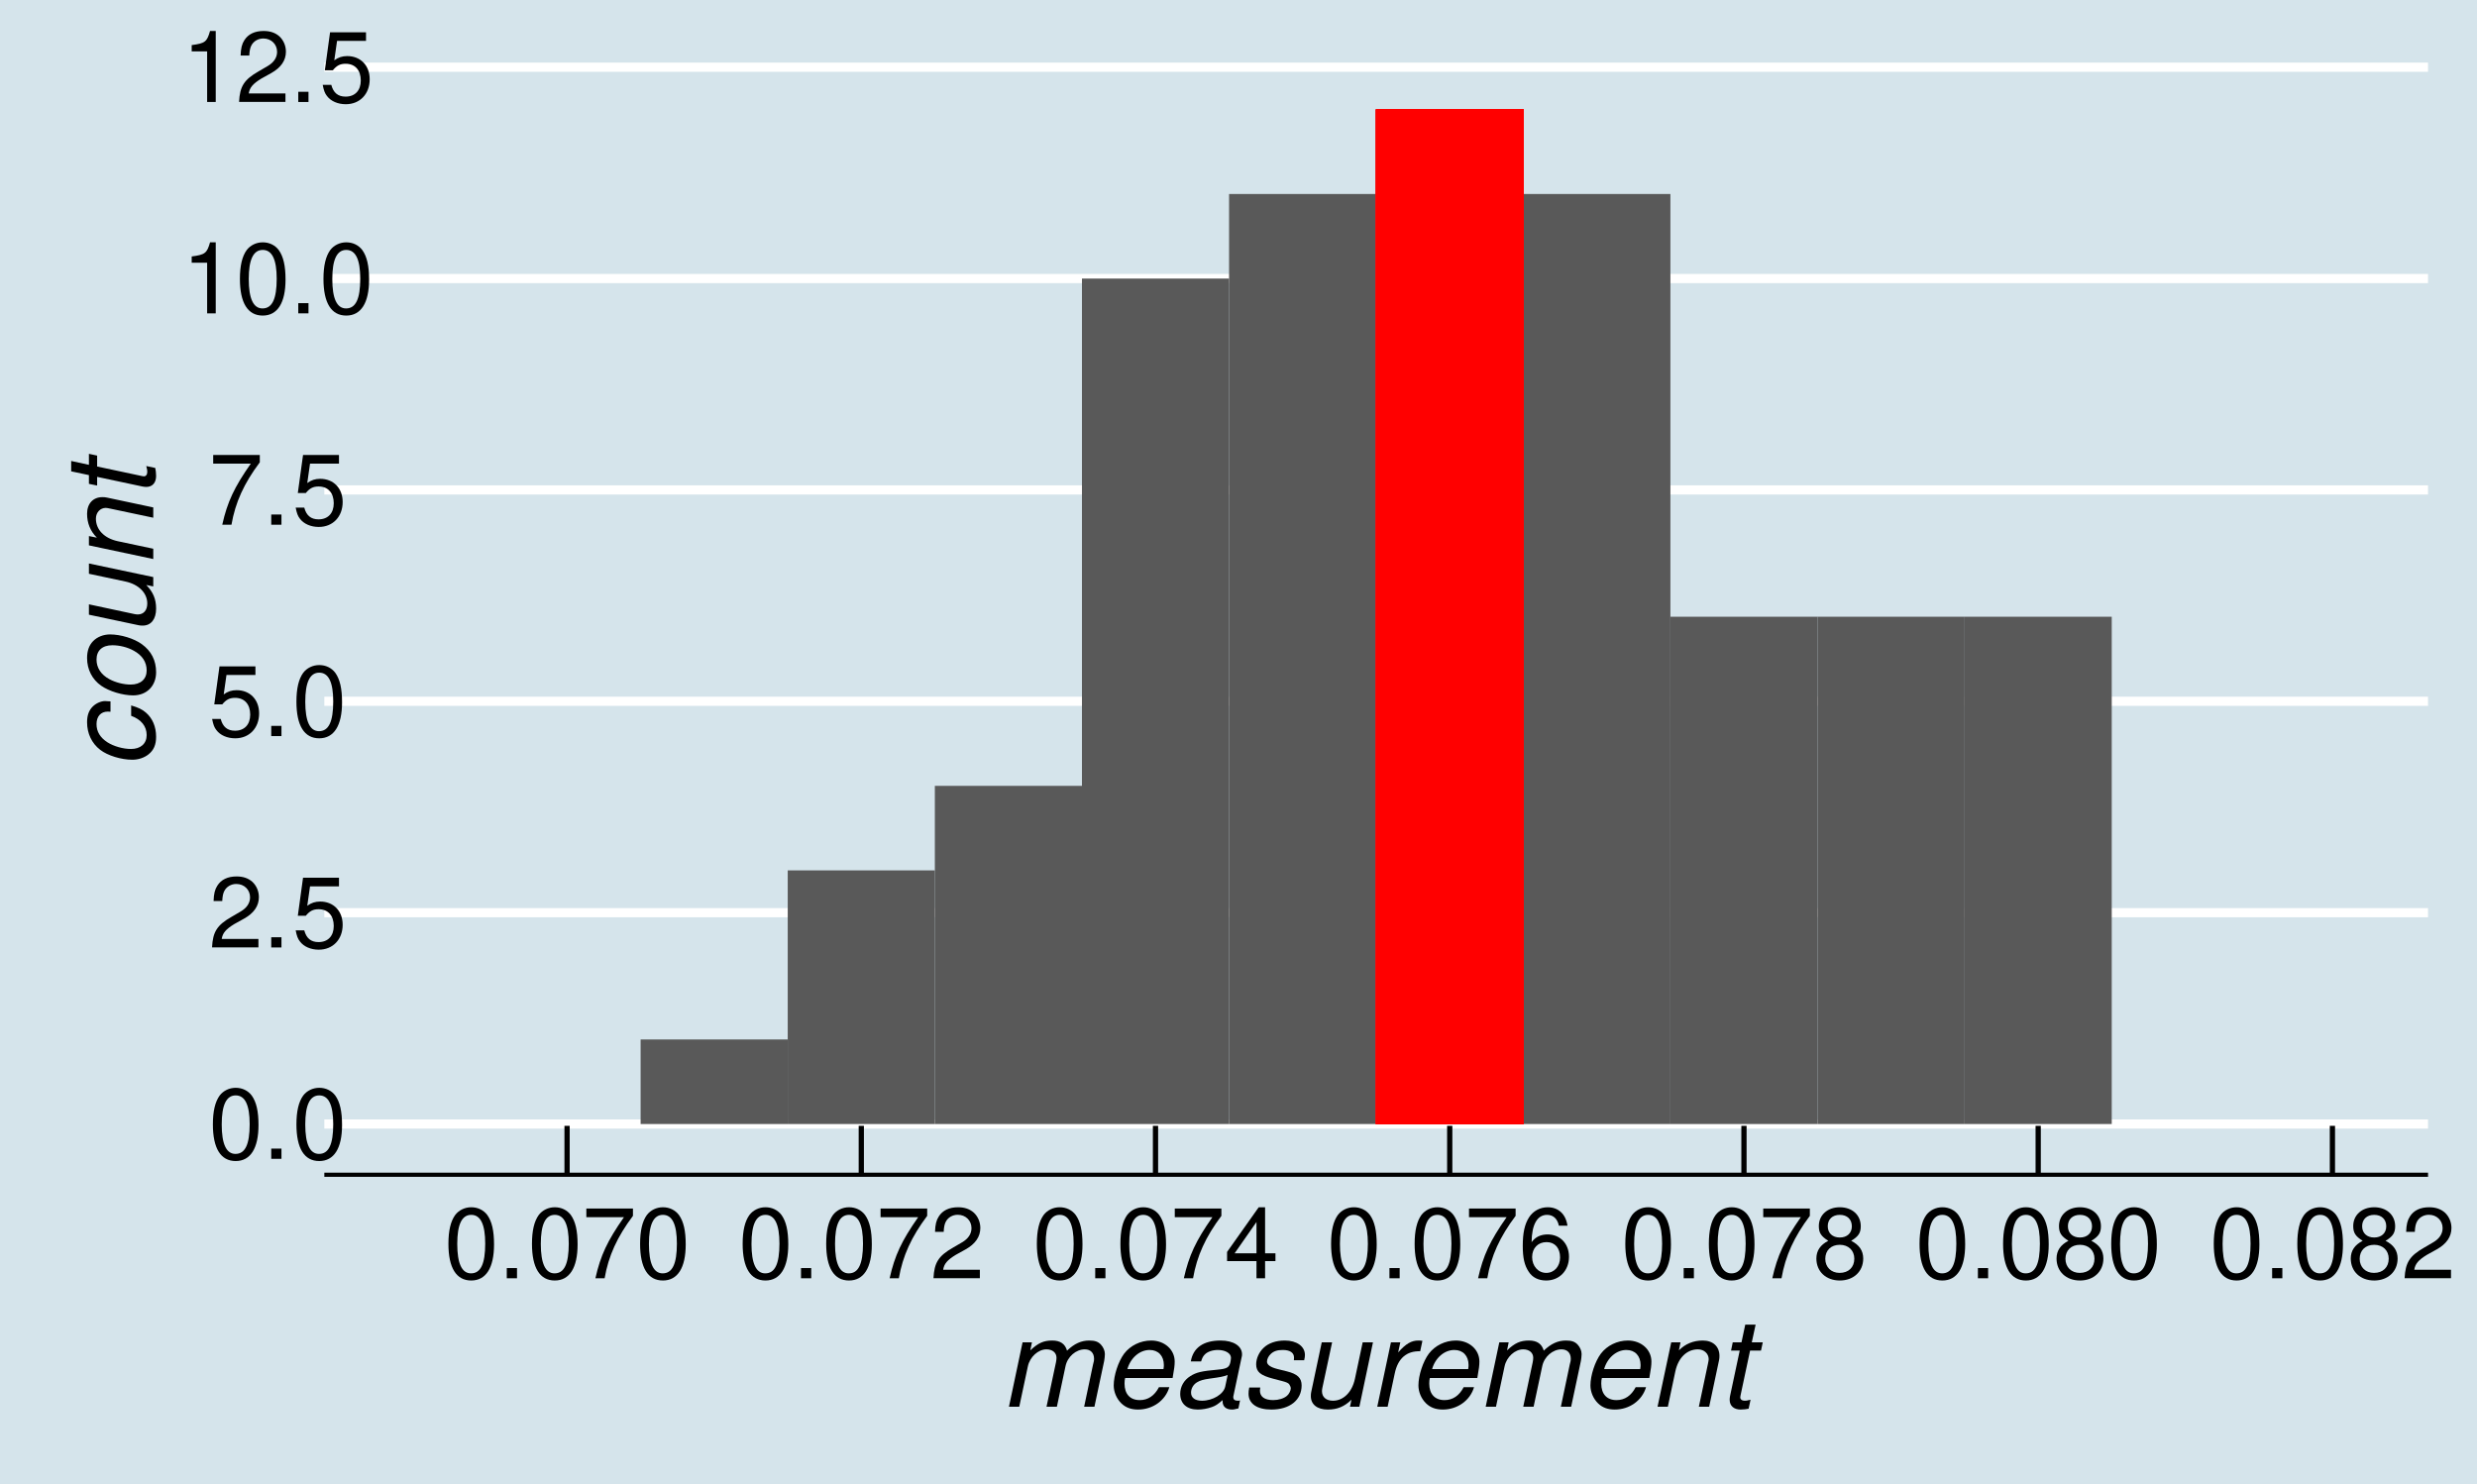 <?xml version="1.0" encoding="UTF-8"?>
<svg xmlns="http://www.w3.org/2000/svg" xmlns:xlink="http://www.w3.org/1999/xlink" width="504pt" height="302pt" viewBox="0 0 504 302" version="1.1">
<defs>
<g>
<symbol overflow="visible" id="glyph0-0">
<path style="stroke:none;" d=""/>
</symbol>
<symbol overflow="visible" id="glyph0-1">
<path style="stroke:none;" d="M 5.5 -14.453 C 4.188 -14.453 2.984 -13.859 2.234 -12.875 C 1.312 -11.594 0.859 -9.688 0.859 -7 C 0.859 -2.125 2.453 0.453 5.5 0.453 C 8.5 0.453 10.141 -2.125 10.141 -6.875 C 10.141 -9.688 9.703 -11.562 8.766 -12.875 C 8.016 -13.875 6.844 -14.453 5.5 -14.453 Z M 5.5 -12.906 C 7.406 -12.906 8.344 -10.953 8.344 -7.047 C 8.344 -2.922 7.422 -1 5.453 -1 C 3.594 -1 2.656 -3 2.656 -6.984 C 2.656 -10.953 3.594 -12.906 5.5 -12.906 Z M 5.5 -12.906 "/>
</symbol>
<symbol overflow="visible" id="glyph0-2">
<path style="stroke:none;" d="M 3.812 -2.078 L 1.734 -2.078 L 1.734 0 L 3.812 0 Z M 3.812 -2.078 "/>
</symbol>
<symbol overflow="visible" id="glyph0-3">
<path style="stroke:none;" d="M 10.125 -1.734 L 2.656 -1.734 C 2.844 -2.938 3.484 -3.703 5.219 -4.766 L 7.219 -5.875 C 9.203 -6.984 10.219 -8.453 10.219 -10.234 C 10.219 -11.438 9.734 -12.562 8.906 -13.344 C 8.062 -14.094 7.016 -14.453 5.688 -14.453 C 3.875 -14.453 2.547 -13.812 1.766 -12.578 C 1.266 -11.812 1.047 -10.922 1 -9.453 L 2.766 -9.453 C 2.812 -10.438 2.938 -11.016 3.188 -11.5 C 3.641 -12.375 4.562 -12.922 5.625 -12.922 C 7.219 -12.922 8.422 -11.766 8.422 -10.203 C 8.422 -9.047 7.766 -8.047 6.5 -7.312 L 4.656 -6.234 C 1.703 -4.547 0.844 -3.188 0.688 -0.016 L 10.125 -0.016 Z M 10.125 -1.734 "/>
</symbol>
<symbol overflow="visible" id="glyph0-4">
<path style="stroke:none;" d="M 9.516 -14.188 L 2.203 -14.188 L 1.141 -6.453 L 2.766 -6.453 C 3.578 -7.438 4.266 -7.781 5.375 -7.781 C 7.281 -7.781 8.453 -6.484 8.453 -4.375 C 8.453 -2.344 7.281 -1.094 5.359 -1.094 C 3.812 -1.094 2.875 -1.875 2.453 -3.484 L 0.703 -3.484 C 0.938 -2.312 1.141 -1.766 1.562 -1.234 C 2.359 -0.156 3.797 0.453 5.406 0.453 C 8.266 0.453 10.266 -1.625 10.266 -4.625 C 10.266 -7.422 8.406 -9.344 5.688 -9.344 C 4.688 -9.344 3.875 -9.078 3.062 -8.484 L 3.625 -12.438 L 9.516 -12.438 Z M 9.516 -14.188 "/>
</symbol>
<symbol overflow="visible" id="glyph0-5">
<path style="stroke:none;" d="M 10.406 -14.188 L 0.922 -14.188 L 0.922 -12.438 L 8.578 -12.438 C 5.203 -7.625 3.812 -4.656 2.766 0 L 4.641 0 C 5.422 -4.547 7.203 -8.438 10.406 -12.703 Z M 10.406 -14.188 "/>
</symbol>
<symbol overflow="visible" id="glyph0-6">
<path style="stroke:none;" d="M 5.188 -10.297 L 5.188 0 L 6.938 0 L 6.938 -14.453 L 5.781 -14.453 C 5.156 -12.234 4.766 -11.938 2.047 -11.578 L 2.047 -10.297 Z M 5.188 -10.297 "/>
</symbol>
<symbol overflow="visible" id="glyph0-7">
<path style="stroke:none;" d="M 6.547 -3.5 L 6.547 0 L 8.297 0 L 8.297 -3.5 L 10.406 -3.5 L 10.406 -5.078 L 8.297 -5.078 L 8.297 -14.453 L 7 -14.453 L 0.562 -5.359 L 0.562 -3.5 Z M 6.547 -5.078 L 2.094 -5.078 L 6.547 -11.453 Z M 6.547 -5.078 "/>
</symbol>
<symbol overflow="visible" id="glyph0-8">
<path style="stroke:none;" d="M 9.953 -10.703 C 9.625 -13.062 8.094 -14.453 5.938 -14.453 C 4.375 -14.453 2.984 -13.703 2.141 -12.406 C 1.234 -10.984 0.859 -9.219 0.859 -6.594 C 0.859 -4.156 1.203 -2.625 2.062 -1.344 C 2.812 -0.156 4.062 0.453 5.625 0.453 C 8.312 0.453 10.266 -1.562 10.266 -4.375 C 10.266 -7.047 8.453 -8.922 5.922 -8.922 C 4.516 -8.922 3.422 -8.406 2.656 -7.344 C 2.688 -10.922 3.797 -12.906 5.812 -12.906 C 7.062 -12.906 7.922 -12.094 8.203 -10.703 Z M 5.703 -7.359 C 7.406 -7.359 8.453 -6.156 8.453 -4.234 C 8.453 -2.422 7.266 -1.094 5.641 -1.094 C 4 -1.094 2.766 -2.484 2.766 -4.312 C 2.766 -6.125 3.953 -7.359 5.703 -7.359 Z M 5.703 -7.359 "/>
</symbol>
<symbol overflow="visible" id="glyph0-9">
<path style="stroke:none;" d="M 7.812 -7.625 C 9.297 -8.516 9.766 -9.234 9.766 -10.594 C 9.766 -12.875 8.016 -14.453 5.5 -14.453 C 3 -14.453 1.234 -12.875 1.234 -10.625 C 1.234 -9.234 1.703 -8.547 3.156 -7.625 C 1.547 -6.797 0.734 -5.625 0.734 -4.016 C 0.734 -1.375 2.688 0.453 5.5 0.453 C 8.297 0.453 10.266 -1.375 10.266 -4.016 C 10.266 -5.625 9.453 -6.797 7.812 -7.625 Z M 5.5 -12.906 C 7 -12.906 7.953 -12 7.953 -10.562 C 7.953 -9.203 6.984 -8.297 5.5 -8.297 C 4 -8.297 3.047 -9.203 3.047 -10.594 C 3.047 -12 4 -12.906 5.5 -12.906 Z M 5.5 -6.812 C 7.266 -6.812 8.453 -5.656 8.453 -3.984 C 8.453 -2.234 7.281 -1.094 5.453 -1.094 C 3.734 -1.094 2.547 -2.281 2.547 -3.953 C 2.547 -5.688 3.719 -6.812 5.5 -6.812 Z M 5.5 -6.812 "/>
</symbol>
<symbol overflow="visible" id="glyph1-0">
<path style="stroke:none;" d=""/>
</symbol>
<symbol overflow="visible" id="glyph1-1">
<path style="stroke:none;" d="M 4.547 -13.094 L 1.781 0 L 3.875 0 L 5.625 -8.219 C 6.031 -10.125 7.719 -11.672 9.406 -11.672 C 10.625 -11.672 11.453 -11 11.453 -9.953 C 11.453 -9.672 11.406 -9.344 11.344 -9.031 L 9.422 0 L 11.531 0 L 13.281 -8.219 C 13.672 -10.172 15.406 -11.672 17.203 -11.672 C 18.375 -11.672 19.094 -10.953 19.094 -9.75 C 19.094 -9.375 19.094 -9.375 18.875 -8.531 L 17.078 0 L 19.172 0 L 21.156 -9.328 C 21.219 -9.594 21.297 -10.422 21.297 -10.703 C 21.297 -11.375 21 -12.078 20.5 -12.625 C 19.953 -13.219 19.297 -13.469 18.125 -13.469 C 16.469 -13.469 15.078 -12.828 13.594 -11.406 C 13.203 -12.797 12.219 -13.469 10.578 -13.469 C 8.844 -13.469 7.719 -12.969 6.125 -11.469 L 6.453 -13.094 Z M 4.547 -13.094 "/>
</symbol>
<symbol overflow="visible" id="glyph1-2">
<path style="stroke:none;" d="M 14.078 -5.844 C 14.422 -7.797 14.5 -8.406 14.5 -9.203 C 14.5 -11.625 12.422 -13.469 9.719 -13.469 C 7.547 -13.469 5.469 -12.453 4.203 -10.781 C 3.031 -9.203 2.094 -6.375 2.094 -4.328 C 2.094 -2.969 2.703 -1.594 3.656 -0.672 C 4.531 0.172 5.625 0.578 7.047 0.578 C 10.047 0.578 12.625 -1.281 13.406 -3.969 L 11.297 -3.969 C 10.406 -2.25 9.078 -1.344 7.406 -1.344 C 5.422 -1.344 4.297 -2.578 4.297 -4.703 C 4.297 -5.25 4.328 -5.469 4.422 -5.844 Z M 4.875 -7.656 C 5.531 -9.953 7.375 -11.547 9.406 -11.547 C 11.172 -11.547 12.297 -10.344 12.297 -8.469 C 12.297 -8.25 12.281 -8.047 12.219 -7.656 Z M 4.875 -7.656 "/>
</symbol>
<symbol overflow="visible" id="glyph1-3">
<path style="stroke:none;" d="M 13.797 -1.281 C 13.578 -1.219 13.469 -1.219 13.375 -1.219 C 12.719 -1.219 12.422 -1.453 12.422 -1.953 C 12.422 -2.031 12.422 -2.125 12.453 -2.203 L 14.047 -9.719 C 14.203 -10.406 14.203 -10.406 14.203 -10.656 C 14.203 -12.344 12.469 -13.469 9.844 -13.469 C 6.344 -13.469 4.25 -12 3.781 -9.219 L 5.875 -9.219 C 6.094 -9.922 6.281 -10.281 6.625 -10.625 C 7.172 -11.203 8.219 -11.547 9.297 -11.547 C 10.797 -11.547 11.953 -10.875 11.953 -9.953 C 11.953 -9.844 11.922 -9.672 11.906 -9.469 L 11.828 -9.031 C 11.594 -8 11.125 -7.719 9.297 -7.547 C 5.953 -7.25 4.906 -7 3.672 -6.219 C 2.375 -5.406 1.625 -4.078 1.625 -2.625 C 1.625 -0.625 2.969 0.578 5.203 0.578 C 6.125 0.578 7.125 0.406 8.047 0.078 C 8.828 -0.203 9.219 -0.453 10.25 -1.344 L 10.25 -1.078 C 10.25 -0.031 10.953 0.578 12.156 0.578 C 12.453 0.578 12.531 0.578 13.125 0.422 C 13.172 0.422 13.328 0.375 13.469 0.344 Z M 10.781 -4.094 C 10.453 -2.547 8.25 -1.219 6.047 -1.219 C 4.625 -1.219 3.828 -1.828 3.828 -2.875 C 3.828 -3.703 4.297 -4.531 5.047 -4.969 C 5.656 -5.344 6.375 -5.547 7.625 -5.719 C 9.969 -6.047 10.172 -6.078 11.281 -6.453 Z M 10.781 -4.094 "/>
</symbol>
<symbol overflow="visible" id="glyph1-4">
<path style="stroke:none;" d="M 12.844 -9.453 C 12.969 -9.969 13 -10.203 13 -10.531 C 13 -12.281 11.344 -13.469 8.906 -13.469 C 7.125 -13.469 5.594 -12.953 4.578 -11.969 C 3.656 -11.094 3.078 -9.797 3.078 -8.625 C 3.078 -7.094 3.953 -6.375 6.531 -5.703 L 8.375 -5.219 C 9.203 -5 9.578 -4.844 9.797 -4.578 C 9.969 -4.344 10.125 -3.969 10.125 -3.75 C 10.125 -3.281 9.75 -2.531 9.328 -2.203 C 8.703 -1.672 7.625 -1.344 6.547 -1.344 C 4.797 -1.344 3.844 -2.031 3.844 -3.281 C 3.844 -3.422 3.875 -3.656 3.906 -3.906 L 1.672 -3.906 C 1.547 -3.328 1.531 -3.031 1.531 -2.625 C 1.531 -0.625 3.25 0.578 6.172 0.578 C 9.906 0.578 12.328 -1.344 12.328 -4.328 C 12.328 -5.844 11.5 -6.656 9.297 -7.203 L 7.406 -7.672 C 6 -8.031 5.281 -8.531 5.281 -9.172 C 5.281 -9.672 5.578 -10.297 6.031 -10.719 C 6.625 -11.297 7.375 -11.547 8.469 -11.547 C 9.953 -11.547 10.781 -11 10.781 -10 C 10.781 -9.844 10.781 -9.656 10.75 -9.453 Z M 12.844 -9.453 "/>
</symbol>
<symbol overflow="visible" id="glyph1-5">
<path style="stroke:none;" d="M 12.078 0 L 14.844 -13.094 L 12.75 -13.094 L 11.172 -5.672 C 10.594 -2.969 8.844 -1.219 6.703 -1.219 C 5.328 -1.219 4.469 -1.953 4.469 -3.156 C 4.469 -3.344 4.5 -3.578 4.547 -3.828 L 6.531 -13.094 L 4.422 -13.094 L 2.281 -3 C 2.219 -2.75 2.203 -2.469 2.203 -2.156 C 2.203 -0.453 3.5 0.578 5.656 0.578 C 7.594 0.578 9.031 -0.031 10.469 -1.422 L 10.172 0 Z M 12.078 0 "/>
</symbol>
<symbol overflow="visible" id="glyph1-6">
<path style="stroke:none;" d="M 4.5 -13.094 L 1.719 0 L 3.828 0 L 5.281 -6.797 C 5.922 -9.844 7.703 -11.375 10.453 -11.281 L 10.906 -13.406 C 10.578 -13.453 10.375 -13.469 10.094 -13.469 C 8.656 -13.469 7.547 -12.828 5.969 -11.047 L 6.406 -13.094 Z M 4.5 -13.094 "/>
</symbol>
<symbol overflow="visible" id="glyph1-7">
<path style="stroke:none;" d="M 4.531 -13.094 L 1.75 0 L 3.844 0 L 5.375 -7.219 C 5.969 -9.969 7.719 -11.672 9.969 -11.672 C 11.219 -11.672 12.156 -10.797 12.156 -9.656 C 12.156 -9.5 12.094 -9.156 12 -8.719 L 10.156 0 L 12.25 0 L 14.25 -9.406 C 14.328 -9.719 14.344 -10.031 14.344 -10.344 C 14.344 -12.25 13.031 -13.469 10.953 -13.469 C 9.047 -13.469 7.406 -12.797 6.094 -11.469 L 6.422 -13.094 Z M 4.531 -13.094 "/>
</symbol>
<symbol overflow="visible" id="glyph1-8">
<path style="stroke:none;" d="M 9.156 -13.094 L 6.922 -13.094 L 7.703 -16.703 L 5.594 -16.703 L 4.828 -13.094 L 3.047 -13.094 L 2.703 -11.422 L 4.469 -11.422 L 2.5 -2.172 C 2.453 -1.922 2.422 -1.656 2.422 -1.406 C 2.422 -0.172 3.281 0.578 4.656 0.578 C 5.172 0.578 5.906 0.5 6.281 0.406 L 6.672 -1.422 C 5.844 -1.219 5.797 -1.219 5.469 -1.219 C 4.922 -1.219 4.578 -1.5 4.578 -1.906 C 4.578 -1.969 4.594 -2.094 4.625 -2.25 L 6.578 -11.422 L 8.797 -11.422 Z M 9.156 -13.094 "/>
</symbol>
<symbol overflow="visible" id="glyph2-0">
<path style="stroke:none;" d=""/>
</symbol>
<symbol overflow="visible" id="glyph2-1">
<path style="stroke:none;" d="M -8.703 -13.781 L -9.078 -13.797 C -9.453 -13.828 -9.719 -13.844 -9.797 -13.844 C -10.625 -13.844 -11.625 -13.406 -12.297 -12.75 C -13.094 -11.969 -13.469 -10.953 -13.469 -9.531 C -13.469 -7.281 -12.531 -5.25 -10.797 -3.922 C -9.281 -2.75 -6.547 -1.906 -4.25 -1.906 C -3.047 -1.906 -1.844 -2.297 -0.969 -3 C 0.094 -3.844 0.578 -4.953 0.578 -6.578 C 0.578 -8.625 -0.156 -10.344 -1.5 -11.5 C -2.25 -12.156 -3.094 -12.547 -4.5 -12.953 L -4.5 -10.844 C -2.453 -10.094 -1.344 -8.719 -1.344 -6.922 C -1.344 -5.172 -2.578 -4.094 -4.531 -4.094 C -6.125 -4.094 -8.031 -4.625 -9.328 -5.453 C -10.797 -6.406 -11.547 -7.625 -11.547 -9.156 C -11.547 -10.719 -10.672 -11.703 -9.25 -11.703 C -9.094 -11.703 -8.922 -11.703 -8.703 -11.672 Z M -8.703 -13.781 "/>
</symbol>
<symbol overflow="visible" id="glyph2-2">
<path style="stroke:none;" d="M -13.469 -9.594 C -13.469 -7.281 -12.422 -5.219 -10.578 -3.953 C -8.969 -2.828 -6.219 -2 -4.094 -2 C -1.328 -2 0.578 -3.922 0.578 -6.719 C 0.578 -9.125 -0.406 -11.031 -2.328 -12.422 C -3.906 -13.578 -6.625 -14.406 -8.797 -14.406 C -10.125 -14.406 -11.406 -13.906 -12.25 -13.031 C -13.078 -12.172 -13.469 -11.047 -13.469 -9.594 Z M -11.547 -9.281 C -11.547 -11.125 -10.375 -12.203 -8.328 -12.203 C -6.844 -12.203 -5.219 -11.797 -3.969 -11.094 C -2.25 -10.156 -1.344 -8.797 -1.344 -7.078 C -1.344 -5.297 -2.578 -4.203 -4.594 -4.203 C -6.047 -4.203 -7.672 -4.625 -8.922 -5.297 C -10.625 -6.203 -11.547 -7.625 -11.547 -9.281 Z M -11.547 -9.281 "/>
</symbol>
<symbol overflow="visible" id="glyph2-3">
<path style="stroke:none;" d="M 0 -12.078 L -13.094 -14.844 L -13.094 -12.75 L -5.672 -11.172 C -2.969 -10.594 -1.219 -8.844 -1.219 -6.703 C -1.219 -5.328 -1.953 -4.469 -3.156 -4.469 C -3.344 -4.469 -3.578 -4.5 -3.828 -4.547 L -13.094 -6.531 L -13.094 -4.422 L -3 -2.281 C -2.75 -2.219 -2.469 -2.203 -2.156 -2.203 C -0.453 -2.203 0.578 -3.5 0.578 -5.656 C 0.578 -7.594 -0.031 -9.031 -1.422 -10.469 L 0 -10.172 Z M 0 -12.078 "/>
</symbol>
<symbol overflow="visible" id="glyph2-4">
<path style="stroke:none;" d="M -13.094 -4.531 L 0 -1.75 L 0 -3.844 L -7.219 -5.375 C -9.969 -5.969 -11.672 -7.719 -11.672 -9.969 C -11.672 -11.219 -10.797 -12.156 -9.656 -12.156 C -9.5 -12.156 -9.156 -12.094 -8.719 -12 L 0 -10.156 L 0 -12.25 L -9.406 -14.25 C -9.719 -14.328 -10.031 -14.344 -10.344 -14.344 C -12.25 -14.344 -13.469 -13.031 -13.469 -10.953 C -13.469 -9.047 -12.797 -7.406 -11.469 -6.094 L -13.094 -6.422 Z M -13.094 -4.531 "/>
</symbol>
<symbol overflow="visible" id="glyph2-5">
<path style="stroke:none;" d="M -13.094 -9.156 L -13.094 -6.922 L -16.703 -7.703 L -16.703 -5.594 L -13.094 -4.828 L -13.094 -3.047 L -11.422 -2.703 L -11.422 -4.469 L -2.172 -2.5 C -1.922 -2.453 -1.656 -2.422 -1.406 -2.422 C -0.172 -2.422 0.578 -3.281 0.578 -4.656 C 0.578 -5.172 0.5 -5.906 0.406 -6.281 L -1.422 -6.672 C -1.219 -5.844 -1.219 -5.797 -1.219 -5.469 C -1.219 -4.922 -1.5 -4.578 -1.906 -4.578 C -1.969 -4.578 -2.094 -4.594 -2.25 -4.625 L -11.422 -6.578 L -11.422 -8.797 Z M -13.094 -9.156 "/>
</symbol>
</g>
<clipPath id="clip1">
  <path d="M 65.992 227 L 494.035 227 L 494.035 230 L 65.992 230 Z M 65.992 227 "/>
</clipPath>
<clipPath id="clip2">
  <path d="M 65.992 184 L 494.035 184 L 494.035 187 L 65.992 187 Z M 65.992 184 "/>
</clipPath>
<clipPath id="clip3">
  <path d="M 65.992 141 L 494.035 141 L 494.035 144 L 65.992 144 Z M 65.992 141 "/>
</clipPath>
<clipPath id="clip4">
  <path d="M 65.992 98 L 494.035 98 L 494.035 101 L 65.992 101 Z M 65.992 98 "/>
</clipPath>
<clipPath id="clip5">
  <path d="M 65.992 55 L 494.035 55 L 494.035 58 L 65.992 58 Z M 65.992 55 "/>
</clipPath>
<clipPath id="clip6">
  <path d="M 65.992 12 L 494.035 12 L 494.035 15 L 65.992 15 Z M 65.992 12 "/>
</clipPath>
</defs>
<g id="surface6">
<rect x="0" y="0" width="504" height="302" style="fill:rgb(100%,100%,100%);fill-opacity:1;stroke:none;"/>
<rect x="0" y="0" width="504" height="302" style="fill:rgb(83.529%,89.412%,92.157%);fill-opacity:1;stroke:none;"/>
<g clip-path="url(#clip1)" clip-rule="nonzero">
<path style="fill:none;stroke-width:1.867;stroke-linecap:butt;stroke-linejoin:round;stroke:rgb(100%,100%,100%);stroke-opacity:1;stroke-miterlimit:10;" d="M 65.992 228.742 L 494.039 228.742 "/>
</g>
<g clip-path="url(#clip2)" clip-rule="nonzero">
<path style="fill:none;stroke-width:1.867;stroke-linecap:butt;stroke-linejoin:round;stroke:rgb(100%,100%,100%);stroke-opacity:1;stroke-miterlimit:10;" d="M 65.992 185.73 L 494.039 185.73 "/>
</g>
<g clip-path="url(#clip3)" clip-rule="nonzero">
<path style="fill:none;stroke-width:1.867;stroke-linecap:butt;stroke-linejoin:round;stroke:rgb(100%,100%,100%);stroke-opacity:1;stroke-miterlimit:10;" d="M 65.992 142.715 L 494.039 142.715 "/>
</g>
<g clip-path="url(#clip4)" clip-rule="nonzero">
<path style="fill:none;stroke-width:1.867;stroke-linecap:butt;stroke-linejoin:round;stroke:rgb(100%,100%,100%);stroke-opacity:1;stroke-miterlimit:10;" d="M 65.992 99.703 L 494.039 99.703 "/>
</g>
<g clip-path="url(#clip5)" clip-rule="nonzero">
<path style="fill:none;stroke-width:1.867;stroke-linecap:butt;stroke-linejoin:round;stroke:rgb(100%,100%,100%);stroke-opacity:1;stroke-miterlimit:10;" d="M 65.992 56.688 L 494.039 56.688 "/>
</g>
<g clip-path="url(#clip6)" clip-rule="nonzero">
<path style="fill:none;stroke-width:1.867;stroke-linecap:butt;stroke-linejoin:round;stroke:rgb(100%,100%,100%);stroke-opacity:1;stroke-miterlimit:10;" d="M 65.992 13.676 L 494.039 13.676 "/>
</g>
<path style=" stroke:none;fill-rule:nonzero;fill:rgb(34.902%,34.902%,34.902%);fill-opacity:1;" d="M 130.348 228.742 L 160.281 228.742 L 160.281 211.535 L 130.348 211.535 Z M 130.348 228.742 "/>
<path style=" stroke:none;fill-rule:nonzero;fill:rgb(34.902%,34.902%,34.902%);fill-opacity:1;" d="M 160.281 228.742 L 190.215 228.742 L 190.215 177.125 L 160.281 177.125 Z M 160.281 228.742 "/>
<path style=" stroke:none;fill-rule:nonzero;fill:rgb(34.902%,34.902%,34.902%);fill-opacity:1;" d="M 190.215 228.742 L 220.148 228.742 L 220.148 159.922 L 190.215 159.922 Z M 190.215 228.742 "/>
<path style=" stroke:none;fill-rule:nonzero;fill:rgb(34.902%,34.902%,34.902%);fill-opacity:1;" d="M 220.148 228.742 L 250.082 228.742 L 250.082 56.688 L 220.148 56.688 Z M 220.148 228.742 "/>
<path style=" stroke:none;fill-rule:nonzero;fill:rgb(34.902%,34.902%,34.902%);fill-opacity:1;" d="M 250.082 228.742 L 280.016 228.742 L 280.016 39.48 L 250.082 39.48 Z M 250.082 228.742 "/>
<path style=" stroke:none;fill-rule:nonzero;fill:rgb(34.902%,34.902%,34.902%);fill-opacity:1;" d="M 280.016 228.742 L 309.949 228.742 L 309.949 22.277 L 280.016 22.277 Z M 280.016 228.742 "/>
<path style=" stroke:none;fill-rule:nonzero;fill:rgb(34.902%,34.902%,34.902%);fill-opacity:1;" d="M 309.949 228.742 L 339.883 228.742 L 339.883 39.48 L 309.949 39.48 Z M 309.949 228.742 "/>
<path style=" stroke:none;fill-rule:nonzero;fill:rgb(34.902%,34.902%,34.902%);fill-opacity:1;" d="M 339.883 228.742 L 369.816 228.742 L 369.816 125.508 L 339.883 125.508 Z M 339.883 228.742 "/>
<path style=" stroke:none;fill-rule:nonzero;fill:rgb(34.902%,34.902%,34.902%);fill-opacity:1;" d="M 369.816 228.742 L 399.75 228.742 L 399.75 125.508 L 369.816 125.508 Z M 369.816 228.742 "/>
<path style=" stroke:none;fill-rule:nonzero;fill:rgb(34.902%,34.902%,34.902%);fill-opacity:1;" d="M 399.746 228.742 L 429.68 228.742 L 429.68 125.508 L 399.746 125.508 Z M 399.746 228.742 "/>
<path style=" stroke:none;fill-rule:nonzero;fill:rgb(100%,0%,0%);fill-opacity:1;" d="M 280.016 228.742 L 309.949 228.742 L 309.949 22.277 L 280.016 22.277 Z M 280.016 228.742 "/>
<path style=" stroke:none;fill-rule:nonzero;fill:rgb(100%,0%,0%);fill-opacity:1;" d="M 280.016 228.742 L 309.949 228.742 L 309.949 22.277 L 280.016 22.277 Z M 280.016 228.742 "/>
<path style=" stroke:none;fill-rule:nonzero;fill:rgb(100%,0%,0%);fill-opacity:1;" d="M 280.016 228.742 L 309.949 228.742 L 309.949 22.277 L 280.016 22.277 Z M 280.016 228.742 "/>
<path style=" stroke:none;fill-rule:nonzero;fill:rgb(100%,0%,0%);fill-opacity:1;" d="M 280.016 228.742 L 309.949 228.742 L 309.949 22.277 L 280.016 22.277 Z M 280.016 228.742 "/>
<path style=" stroke:none;fill-rule:nonzero;fill:rgb(100%,0%,0%);fill-opacity:1;" d="M 280.016 228.742 L 309.949 228.742 L 309.949 22.277 L 280.016 22.277 Z M 280.016 228.742 "/>
<path style=" stroke:none;fill-rule:nonzero;fill:rgb(100%,0%,0%);fill-opacity:1;" d="M 280.016 228.742 L 309.949 228.742 L 309.949 22.277 L 280.016 22.277 Z M 280.016 228.742 "/>
<path style=" stroke:none;fill-rule:nonzero;fill:rgb(100%,0%,0%);fill-opacity:1;" d="M 280.016 228.742 L 309.949 228.742 L 309.949 22.277 L 280.016 22.277 Z M 280.016 228.742 "/>
<path style=" stroke:none;fill-rule:nonzero;fill:rgb(100%,0%,0%);fill-opacity:1;" d="M 280.016 228.742 L 309.949 228.742 L 309.949 22.277 L 280.016 22.277 Z M 280.016 228.742 "/>
<path style=" stroke:none;fill-rule:nonzero;fill:rgb(100%,0%,0%);fill-opacity:1;" d="M 280.016 228.742 L 309.949 228.742 L 309.949 22.277 L 280.016 22.277 Z M 280.016 228.742 "/>
<path style=" stroke:none;fill-rule:nonzero;fill:rgb(100%,0%,0%);fill-opacity:1;" d="M 280.016 228.742 L 309.949 228.742 L 309.949 22.277 L 280.016 22.277 Z M 280.016 228.742 "/>
<path style=" stroke:none;fill-rule:nonzero;fill:rgb(100%,0%,0%);fill-opacity:1;" d="M 280.016 228.742 L 309.949 228.742 L 309.949 22.277 L 280.016 22.277 Z M 280.016 228.742 "/>
<path style=" stroke:none;fill-rule:nonzero;fill:rgb(100%,0%,0%);fill-opacity:1;" d="M 280.016 228.742 L 309.949 228.742 L 309.949 22.277 L 280.016 22.277 Z M 280.016 228.742 "/>
<path style=" stroke:none;fill-rule:nonzero;fill:rgb(100%,0%,0%);fill-opacity:1;" d="M 280.016 228.742 L 309.949 228.742 L 309.949 22.277 L 280.016 22.277 Z M 280.016 228.742 "/>
<path style=" stroke:none;fill-rule:nonzero;fill:rgb(100%,0%,0%);fill-opacity:1;" d="M 280.016 228.742 L 309.949 228.742 L 309.949 22.277 L 280.016 22.277 Z M 280.016 228.742 "/>
<path style=" stroke:none;fill-rule:nonzero;fill:rgb(100%,0%,0%);fill-opacity:1;" d="M 280.016 228.742 L 309.949 228.742 L 309.949 22.277 L 280.016 22.277 Z M 280.016 228.742 "/>
<path style=" stroke:none;fill-rule:nonzero;fill:rgb(100%,0%,0%);fill-opacity:1;" d="M 280.016 228.742 L 309.949 228.742 L 309.949 22.277 L 280.016 22.277 Z M 280.016 228.742 "/>
<path style=" stroke:none;fill-rule:nonzero;fill:rgb(100%,0%,0%);fill-opacity:1;" d="M 280.016 228.742 L 309.949 228.742 L 309.949 22.277 L 280.016 22.277 Z M 280.016 228.742 "/>
<path style=" stroke:none;fill-rule:nonzero;fill:rgb(100%,0%,0%);fill-opacity:1;" d="M 280.016 228.742 L 309.949 228.742 L 309.949 22.277 L 280.016 22.277 Z M 280.016 228.742 "/>
<path style=" stroke:none;fill-rule:nonzero;fill:rgb(100%,0%,0%);fill-opacity:1;" d="M 280.016 228.742 L 309.949 228.742 L 309.949 22.277 L 280.016 22.277 Z M 280.016 228.742 "/>
<path style=" stroke:none;fill-rule:nonzero;fill:rgb(100%,0%,0%);fill-opacity:1;" d="M 280.016 228.742 L 309.949 228.742 L 309.949 22.277 L 280.016 22.277 Z M 280.016 228.742 "/>
<path style=" stroke:none;fill-rule:nonzero;fill:rgb(100%,0%,0%);fill-opacity:1;" d="M 280.016 228.742 L 309.949 228.742 L 309.949 22.277 L 280.016 22.277 Z M 280.016 228.742 "/>
<path style=" stroke:none;fill-rule:nonzero;fill:rgb(100%,0%,0%);fill-opacity:1;" d="M 280.016 228.742 L 309.949 228.742 L 309.949 22.277 L 280.016 22.277 Z M 280.016 228.742 "/>
<path style=" stroke:none;fill-rule:nonzero;fill:rgb(100%,0%,0%);fill-opacity:1;" d="M 280.016 228.742 L 309.949 228.742 L 309.949 22.277 L 280.016 22.277 Z M 280.016 228.742 "/>
<path style=" stroke:none;fill-rule:nonzero;fill:rgb(100%,0%,0%);fill-opacity:1;" d="M 280.016 228.742 L 309.949 228.742 L 309.949 22.277 L 280.016 22.277 Z M 280.016 228.742 "/>
<path style=" stroke:none;fill-rule:nonzero;fill:rgb(100%,0%,0%);fill-opacity:1;" d="M 280.016 228.742 L 309.949 228.742 L 309.949 22.277 L 280.016 22.277 Z M 280.016 228.742 "/>
<path style=" stroke:none;fill-rule:nonzero;fill:rgb(100%,0%,0%);fill-opacity:1;" d="M 280.016 228.742 L 309.949 228.742 L 309.949 22.277 L 280.016 22.277 Z M 280.016 228.742 "/>
<path style=" stroke:none;fill-rule:nonzero;fill:rgb(100%,0%,0%);fill-opacity:1;" d="M 280.016 228.742 L 309.949 228.742 L 309.949 22.277 L 280.016 22.277 Z M 280.016 228.742 "/>
<path style=" stroke:none;fill-rule:nonzero;fill:rgb(100%,0%,0%);fill-opacity:1;" d="M 280.016 228.742 L 309.949 228.742 L 309.949 22.277 L 280.016 22.277 Z M 280.016 228.742 "/>
<path style=" stroke:none;fill-rule:nonzero;fill:rgb(100%,0%,0%);fill-opacity:1;" d="M 280.016 228.742 L 309.949 228.742 L 309.949 22.277 L 280.016 22.277 Z M 280.016 228.742 "/>
<path style=" stroke:none;fill-rule:nonzero;fill:rgb(100%,0%,0%);fill-opacity:1;" d="M 280.016 228.742 L 309.949 228.742 L 309.949 22.277 L 280.016 22.277 Z M 280.016 228.742 "/>
<path style=" stroke:none;fill-rule:nonzero;fill:rgb(100%,0%,0%);fill-opacity:1;" d="M 280.016 228.742 L 309.949 228.742 L 309.949 22.277 L 280.016 22.277 Z M 280.016 228.742 "/>
<path style=" stroke:none;fill-rule:nonzero;fill:rgb(100%,0%,0%);fill-opacity:1;" d="M 280.016 228.742 L 309.949 228.742 L 309.949 22.277 L 280.016 22.277 Z M 280.016 228.742 "/>
<path style=" stroke:none;fill-rule:nonzero;fill:rgb(100%,0%,0%);fill-opacity:1;" d="M 280.016 228.742 L 309.949 228.742 L 309.949 22.277 L 280.016 22.277 Z M 280.016 228.742 "/>
<path style=" stroke:none;fill-rule:nonzero;fill:rgb(100%,0%,0%);fill-opacity:1;" d="M 280.016 228.742 L 309.949 228.742 L 309.949 22.277 L 280.016 22.277 Z M 280.016 228.742 "/>
<path style=" stroke:none;fill-rule:nonzero;fill:rgb(100%,0%,0%);fill-opacity:1;" d="M 280.016 228.742 L 309.949 228.742 L 309.949 22.277 L 280.016 22.277 Z M 280.016 228.742 "/>
<path style=" stroke:none;fill-rule:nonzero;fill:rgb(100%,0%,0%);fill-opacity:1;" d="M 280.016 228.742 L 309.949 228.742 L 309.949 22.277 L 280.016 22.277 Z M 280.016 228.742 "/>
<path style=" stroke:none;fill-rule:nonzero;fill:rgb(100%,0%,0%);fill-opacity:1;" d="M 280.016 228.742 L 309.949 228.742 L 309.949 22.277 L 280.016 22.277 Z M 280.016 228.742 "/>
<path style=" stroke:none;fill-rule:nonzero;fill:rgb(100%,0%,0%);fill-opacity:1;" d="M 280.016 228.742 L 309.949 228.742 L 309.949 22.277 L 280.016 22.277 Z M 280.016 228.742 "/>
<path style=" stroke:none;fill-rule:nonzero;fill:rgb(100%,0%,0%);fill-opacity:1;" d="M 280.016 228.742 L 309.949 228.742 L 309.949 22.277 L 280.016 22.277 Z M 280.016 228.742 "/>
<path style=" stroke:none;fill-rule:nonzero;fill:rgb(100%,0%,0%);fill-opacity:1;" d="M 280.016 228.742 L 309.949 228.742 L 309.949 22.277 L 280.016 22.277 Z M 280.016 228.742 "/>
<path style=" stroke:none;fill-rule:nonzero;fill:rgb(100%,0%,0%);fill-opacity:1;" d="M 280.016 228.742 L 309.949 228.742 L 309.949 22.277 L 280.016 22.277 Z M 280.016 228.742 "/>
<path style=" stroke:none;fill-rule:nonzero;fill:rgb(100%,0%,0%);fill-opacity:1;" d="M 280.016 228.742 L 309.949 228.742 L 309.949 22.277 L 280.016 22.277 Z M 280.016 228.742 "/>
<path style=" stroke:none;fill-rule:nonzero;fill:rgb(100%,0%,0%);fill-opacity:1;" d="M 280.016 228.742 L 309.949 228.742 L 309.949 22.277 L 280.016 22.277 Z M 280.016 228.742 "/>
<path style=" stroke:none;fill-rule:nonzero;fill:rgb(100%,0%,0%);fill-opacity:1;" d="M 280.016 228.742 L 309.949 228.742 L 309.949 22.277 L 280.016 22.277 Z M 280.016 228.742 "/>
<path style=" stroke:none;fill-rule:nonzero;fill:rgb(100%,0%,0%);fill-opacity:1;" d="M 280.016 228.742 L 309.949 228.742 L 309.949 22.277 L 280.016 22.277 Z M 280.016 228.742 "/>
<path style=" stroke:none;fill-rule:nonzero;fill:rgb(100%,0%,0%);fill-opacity:1;" d="M 280.016 228.742 L 309.949 228.742 L 309.949 22.277 L 280.016 22.277 Z M 280.016 228.742 "/>
<path style=" stroke:none;fill-rule:nonzero;fill:rgb(100%,0%,0%);fill-opacity:1;" d="M 280.016 228.742 L 309.949 228.742 L 309.949 22.277 L 280.016 22.277 Z M 280.016 228.742 "/>
<path style=" stroke:none;fill-rule:nonzero;fill:rgb(100%,0%,0%);fill-opacity:1;" d="M 280.016 228.742 L 309.949 228.742 L 309.949 22.277 L 280.016 22.277 Z M 280.016 228.742 "/>
<path style=" stroke:none;fill-rule:nonzero;fill:rgb(100%,0%,0%);fill-opacity:1;" d="M 280.016 228.742 L 309.949 228.742 L 309.949 22.277 L 280.016 22.277 Z M 280.016 228.742 "/>
<path style=" stroke:none;fill-rule:nonzero;fill:rgb(100%,0%,0%);fill-opacity:1;" d="M 280.016 228.742 L 309.949 228.742 L 309.949 22.277 L 280.016 22.277 Z M 280.016 228.742 "/>
<path style=" stroke:none;fill-rule:nonzero;fill:rgb(100%,0%,0%);fill-opacity:1;" d="M 280.016 228.742 L 309.949 228.742 L 309.949 22.277 L 280.016 22.277 Z M 280.016 228.742 "/>
<path style=" stroke:none;fill-rule:nonzero;fill:rgb(100%,0%,0%);fill-opacity:1;" d="M 280.016 228.742 L 309.949 228.742 L 309.949 22.277 L 280.016 22.277 Z M 280.016 228.742 "/>
<path style=" stroke:none;fill-rule:nonzero;fill:rgb(100%,0%,0%);fill-opacity:1;" d="M 280.016 228.742 L 309.949 228.742 L 309.949 22.277 L 280.016 22.277 Z M 280.016 228.742 "/>
<path style=" stroke:none;fill-rule:nonzero;fill:rgb(100%,0%,0%);fill-opacity:1;" d="M 280.016 228.742 L 309.949 228.742 L 309.949 22.277 L 280.016 22.277 Z M 280.016 228.742 "/>
<path style=" stroke:none;fill-rule:nonzero;fill:rgb(100%,0%,0%);fill-opacity:1;" d="M 280.016 228.742 L 309.949 228.742 L 309.949 22.277 L 280.016 22.277 Z M 280.016 228.742 "/>
<path style=" stroke:none;fill-rule:nonzero;fill:rgb(100%,0%,0%);fill-opacity:1;" d="M 280.016 228.742 L 309.949 228.742 L 309.949 22.277 L 280.016 22.277 Z M 280.016 228.742 "/>
<path style=" stroke:none;fill-rule:nonzero;fill:rgb(100%,0%,0%);fill-opacity:1;" d="M 280.016 228.742 L 309.949 228.742 L 309.949 22.277 L 280.016 22.277 Z M 280.016 228.742 "/>
<path style=" stroke:none;fill-rule:nonzero;fill:rgb(100%,0%,0%);fill-opacity:1;" d="M 280.016 228.742 L 309.949 228.742 L 309.949 22.277 L 280.016 22.277 Z M 280.016 228.742 "/>
<path style=" stroke:none;fill-rule:nonzero;fill:rgb(100%,0%,0%);fill-opacity:1;" d="M 280.016 228.742 L 309.949 228.742 L 309.949 22.277 L 280.016 22.277 Z M 280.016 228.742 "/>
<path style=" stroke:none;fill-rule:nonzero;fill:rgb(100%,0%,0%);fill-opacity:1;" d="M 280.016 228.742 L 309.949 228.742 L 309.949 22.277 L 280.016 22.277 Z M 280.016 228.742 "/>
<path style=" stroke:none;fill-rule:nonzero;fill:rgb(100%,0%,0%);fill-opacity:1;" d="M 280.016 228.742 L 309.949 228.742 L 309.949 22.277 L 280.016 22.277 Z M 280.016 228.742 "/>
<path style=" stroke:none;fill-rule:nonzero;fill:rgb(100%,0%,0%);fill-opacity:1;" d="M 280.016 228.742 L 309.949 228.742 L 309.949 22.277 L 280.016 22.277 Z M 280.016 228.742 "/>
<path style=" stroke:none;fill-rule:nonzero;fill:rgb(100%,0%,0%);fill-opacity:1;" d="M 280.016 228.742 L 309.949 228.742 L 309.949 22.277 L 280.016 22.277 Z M 280.016 228.742 "/>
<path style=" stroke:none;fill-rule:nonzero;fill:rgb(100%,0%,0%);fill-opacity:1;" d="M 280.016 228.742 L 309.949 228.742 L 309.949 22.277 L 280.016 22.277 Z M 280.016 228.742 "/>
<path style=" stroke:none;fill-rule:nonzero;fill:rgb(100%,0%,0%);fill-opacity:1;" d="M 280.016 228.742 L 309.949 228.742 L 309.949 22.277 L 280.016 22.277 Z M 280.016 228.742 "/>
<path style=" stroke:none;fill-rule:nonzero;fill:rgb(100%,0%,0%);fill-opacity:1;" d="M 280.016 228.742 L 309.949 228.742 L 309.949 22.277 L 280.016 22.277 Z M 280.016 228.742 "/>
<path style=" stroke:none;fill-rule:nonzero;fill:rgb(100%,0%,0%);fill-opacity:1;" d="M 280.016 228.742 L 309.949 228.742 L 309.949 22.277 L 280.016 22.277 Z M 280.016 228.742 "/>
<path style=" stroke:none;fill-rule:nonzero;fill:rgb(100%,0%,0%);fill-opacity:1;" d="M 280.016 228.742 L 309.949 228.742 L 309.949 22.277 L 280.016 22.277 Z M 280.016 228.742 "/>
<path style=" stroke:none;fill-rule:nonzero;fill:rgb(100%,0%,0%);fill-opacity:1;" d="M 280.016 228.742 L 309.949 228.742 L 309.949 22.277 L 280.016 22.277 Z M 280.016 228.742 "/>
<path style=" stroke:none;fill-rule:nonzero;fill:rgb(100%,0%,0%);fill-opacity:1;" d="M 280.016 228.742 L 309.949 228.742 L 309.949 22.277 L 280.016 22.277 Z M 280.016 228.742 "/>
<g style="fill:rgb(0%,0%,0%);fill-opacity:1;">
  <use xlink:href="#glyph0-1" x="42.457" y="235.822"/>
  <use xlink:href="#glyph0-2" x="53.457" y="235.822"/>
  <use xlink:href="#glyph0-1" x="59.457" y="235.822"/>
</g>
<g style="fill:rgb(0%,0%,0%);fill-opacity:1;">
  <use xlink:href="#glyph0-3" x="42.457" y="192.811"/>
  <use xlink:href="#glyph0-2" x="53.457" y="192.811"/>
  <use xlink:href="#glyph0-4" x="59.457" y="192.811"/>
</g>
<g style="fill:rgb(0%,0%,0%);fill-opacity:1;">
  <use xlink:href="#glyph0-4" x="42.457" y="149.795"/>
  <use xlink:href="#glyph0-2" x="53.457" y="149.795"/>
  <use xlink:href="#glyph0-1" x="59.457" y="149.795"/>
</g>
<g style="fill:rgb(0%,0%,0%);fill-opacity:1;">
  <use xlink:href="#glyph0-5" x="42.457" y="106.783"/>
  <use xlink:href="#glyph0-2" x="53.457" y="106.783"/>
  <use xlink:href="#glyph0-4" x="59.457" y="106.783"/>
</g>
<g style="fill:rgb(0%,0%,0%);fill-opacity:1;">
  <use xlink:href="#glyph0-6" x="36.957" y="63.768"/>
  <use xlink:href="#glyph0-1" x="47.957" y="63.768"/>
  <use xlink:href="#glyph0-2" x="58.957" y="63.768"/>
  <use xlink:href="#glyph0-1" x="64.957" y="63.768"/>
</g>
<g style="fill:rgb(0%,0%,0%);fill-opacity:1;">
  <use xlink:href="#glyph0-6" x="36.957" y="20.756"/>
  <use xlink:href="#glyph0-3" x="47.957" y="20.756"/>
  <use xlink:href="#glyph0-2" x="58.957" y="20.756"/>
  <use xlink:href="#glyph0-4" x="64.957" y="20.756"/>
</g>
<path style="fill:none;stroke-width:0.854;stroke-linecap:butt;stroke-linejoin:round;stroke:rgb(0%,0%,0%);stroke-opacity:1;stroke-miterlimit:10;" d="M 65.992 239.066 L 494.039 239.066 "/>
<path style="fill:none;stroke-width:1.067;stroke-linecap:butt;stroke-linejoin:round;stroke:rgb(0%,0%,0%);stroke-opacity:1;stroke-miterlimit:10;" d="M 115.383 229.105 L 115.383 239.066 "/>
<path style="fill:none;stroke-width:1.067;stroke-linecap:butt;stroke-linejoin:round;stroke:rgb(0%,0%,0%);stroke-opacity:1;stroke-miterlimit:10;" d="M 175.25 229.105 L 175.25 239.066 "/>
<path style="fill:none;stroke-width:1.067;stroke-linecap:butt;stroke-linejoin:round;stroke:rgb(0%,0%,0%);stroke-opacity:1;stroke-miterlimit:10;" d="M 235.113 229.105 L 235.113 239.066 "/>
<path style="fill:none;stroke-width:1.067;stroke-linecap:butt;stroke-linejoin:round;stroke:rgb(0%,0%,0%);stroke-opacity:1;stroke-miterlimit:10;" d="M 294.98 229.105 L 294.98 239.066 "/>
<path style="fill:none;stroke-width:1.067;stroke-linecap:butt;stroke-linejoin:round;stroke:rgb(0%,0%,0%);stroke-opacity:1;stroke-miterlimit:10;" d="M 354.848 229.105 L 354.848 239.066 "/>
<path style="fill:none;stroke-width:1.067;stroke-linecap:butt;stroke-linejoin:round;stroke:rgb(0%,0%,0%);stroke-opacity:1;stroke-miterlimit:10;" d="M 414.715 229.105 L 414.715 239.066 "/>
<path style="fill:none;stroke-width:1.067;stroke-linecap:butt;stroke-linejoin:round;stroke:rgb(0%,0%,0%);stroke-opacity:1;stroke-miterlimit:10;" d="M 474.582 229.105 L 474.582 239.066 "/>
<g style="fill:rgb(0%,0%,0%);fill-opacity:1;">
  <use xlink:href="#glyph0-1" x="90.383" y="260.131"/>
  <use xlink:href="#glyph0-2" x="101.383" y="260.131"/>
  <use xlink:href="#glyph0-1" x="107.383" y="260.131"/>
  <use xlink:href="#glyph0-5" x="118.383" y="260.131"/>
  <use xlink:href="#glyph0-1" x="129.383" y="260.131"/>
</g>
<g style="fill:rgb(0%,0%,0%);fill-opacity:1;">
  <use xlink:href="#glyph0-1" x="150.25" y="260.131"/>
  <use xlink:href="#glyph0-2" x="161.25" y="260.131"/>
  <use xlink:href="#glyph0-1" x="167.25" y="260.131"/>
  <use xlink:href="#glyph0-5" x="178.25" y="260.131"/>
  <use xlink:href="#glyph0-3" x="189.25" y="260.131"/>
</g>
<g style="fill:rgb(0%,0%,0%);fill-opacity:1;">
  <use xlink:href="#glyph0-1" x="210.113" y="260.131"/>
  <use xlink:href="#glyph0-2" x="221.113" y="260.131"/>
  <use xlink:href="#glyph0-1" x="227.113" y="260.131"/>
  <use xlink:href="#glyph0-5" x="238.113" y="260.131"/>
  <use xlink:href="#glyph0-7" x="249.113" y="260.131"/>
</g>
<g style="fill:rgb(0%,0%,0%);fill-opacity:1;">
  <use xlink:href="#glyph0-1" x="269.98" y="260.131"/>
  <use xlink:href="#glyph0-2" x="280.98" y="260.131"/>
  <use xlink:href="#glyph0-1" x="286.98" y="260.131"/>
  <use xlink:href="#glyph0-5" x="297.98" y="260.131"/>
  <use xlink:href="#glyph0-8" x="308.98" y="260.131"/>
</g>
<g style="fill:rgb(0%,0%,0%);fill-opacity:1;">
  <use xlink:href="#glyph0-1" x="329.848" y="260.131"/>
  <use xlink:href="#glyph0-2" x="340.848" y="260.131"/>
  <use xlink:href="#glyph0-1" x="346.848" y="260.131"/>
  <use xlink:href="#glyph0-5" x="357.848" y="260.131"/>
  <use xlink:href="#glyph0-9" x="368.848" y="260.131"/>
</g>
<g style="fill:rgb(0%,0%,0%);fill-opacity:1;">
  <use xlink:href="#glyph0-1" x="389.715" y="260.131"/>
  <use xlink:href="#glyph0-2" x="400.715" y="260.131"/>
  <use xlink:href="#glyph0-1" x="406.715" y="260.131"/>
  <use xlink:href="#glyph0-9" x="417.715" y="260.131"/>
  <use xlink:href="#glyph0-1" x="428.715" y="260.131"/>
</g>
<g style="fill:rgb(0%,0%,0%);fill-opacity:1;">
  <use xlink:href="#glyph0-1" x="449.582" y="260.131"/>
  <use xlink:href="#glyph0-2" x="460.582" y="260.131"/>
  <use xlink:href="#glyph0-1" x="466.582" y="260.131"/>
  <use xlink:href="#glyph0-9" x="477.582" y="260.131"/>
  <use xlink:href="#glyph0-3" x="488.582" y="260.131"/>
</g>
<g style="fill:rgb(0%,0%,0%);fill-opacity:1;">
  <use xlink:href="#glyph1-1" x="203.516" y="286.268"/>
  <use xlink:href="#glyph1-2" x="224.516" y="286.268"/>
  <use xlink:href="#glyph1-3" x="238.516" y="286.268"/>
  <use xlink:href="#glyph1-4" x="252.516" y="286.268"/>
  <use xlink:href="#glyph1-5" x="264.516" y="286.268"/>
  <use xlink:href="#glyph1-6" x="278.516" y="286.268"/>
  <use xlink:href="#glyph1-2" x="286.516" y="286.268"/>
  <use xlink:href="#glyph1-1" x="300.516" y="286.268"/>
  <use xlink:href="#glyph1-2" x="321.516" y="286.268"/>
  <use xlink:href="#glyph1-7" x="335.516" y="286.268"/>
  <use xlink:href="#glyph1-8" x="349.516" y="286.268"/>
</g>
<g style="fill:rgb(0%,0%,0%);fill-opacity:1;">
  <use xlink:href="#glyph2-1" x="31.186" y="156.512"/>
  <use xlink:href="#glyph2-2" x="31.186" y="143.512"/>
  <use xlink:href="#glyph2-3" x="31.186" y="129.512"/>
  <use xlink:href="#glyph2-4" x="31.186" y="115.512"/>
  <use xlink:href="#glyph2-5" x="31.186" y="101.512"/>
</g>
</g>
</svg>
